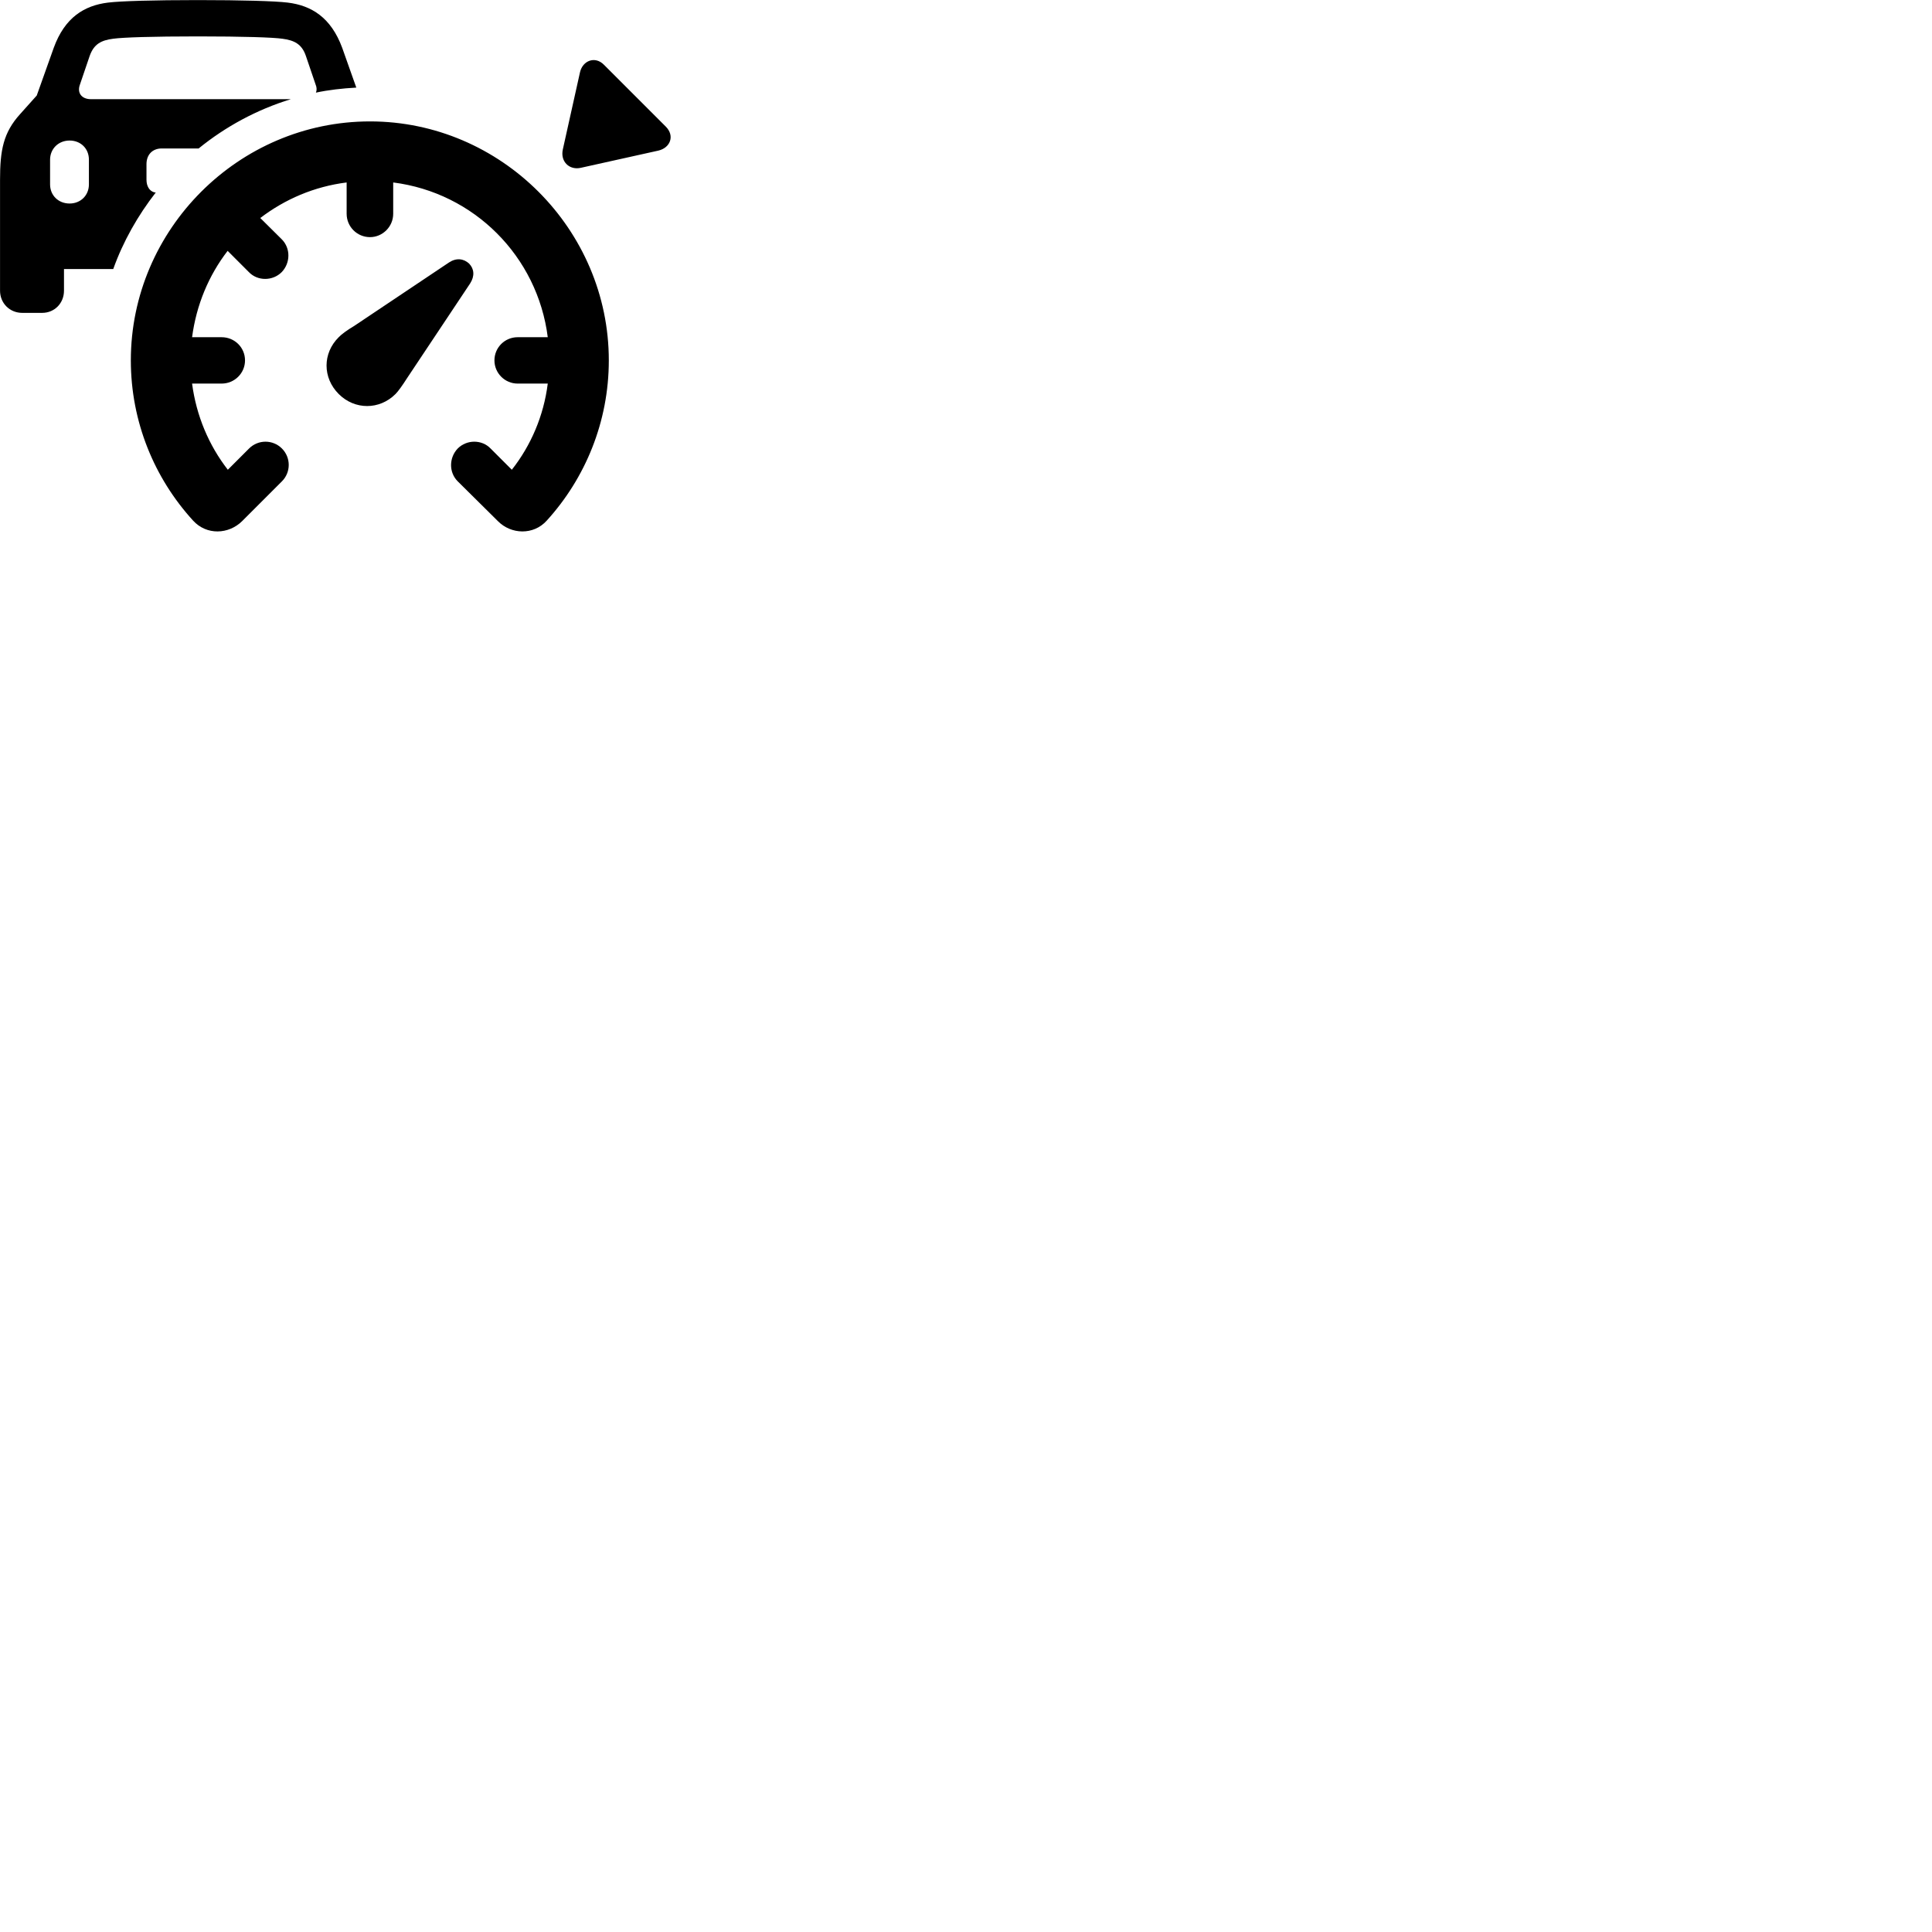 
        <svg xmlns="http://www.w3.org/2000/svg" viewBox="0 0 100 100">
            <path d="M1.152 16.194H2.182C2.822 16.194 3.312 15.694 3.312 15.044V13.924H5.862C6.372 12.494 7.142 11.144 8.062 9.964L7.982 9.954C7.732 9.884 7.582 9.634 7.582 9.304V8.494C7.582 8.004 7.892 7.684 8.372 7.684H10.282C11.672 6.554 13.292 5.674 15.052 5.134H4.712C4.222 5.134 3.972 4.804 4.142 4.364L4.642 2.894C4.862 2.274 5.242 2.084 5.862 2.004C6.372 1.934 7.892 1.884 10.242 1.884C12.582 1.884 14.112 1.934 14.612 2.004C15.222 2.084 15.622 2.274 15.832 2.894L16.332 4.364C16.402 4.524 16.402 4.674 16.352 4.794C17.012 4.654 17.712 4.574 18.442 4.534L17.712 2.474C17.132 0.904 16.122 0.284 14.892 0.134C14.242 0.054 12.512 0.004 10.242 0.004C7.962 0.004 6.232 0.054 5.592 0.134C4.362 0.284 3.352 0.904 2.782 2.474L1.902 4.944L1.042 5.904C0.172 6.864 0.002 7.774 0.002 9.304V15.044C0.002 15.694 0.502 16.194 1.152 16.194ZM31.262 3.354C30.802 2.884 30.162 3.134 30.022 3.734L29.132 7.734C28.992 8.364 29.472 8.824 30.072 8.684L34.082 7.794C34.702 7.644 34.932 7.024 34.462 6.554ZM11.472 17.454H9.942C10.162 15.784 10.802 14.254 11.782 12.984L12.882 14.084C13.332 14.554 14.112 14.554 14.582 14.084C15.032 13.614 15.052 12.854 14.582 12.384L13.472 11.284C14.742 10.314 16.262 9.654 17.942 9.444V11.064C17.942 11.734 18.482 12.274 19.152 12.274C19.802 12.274 20.352 11.734 20.352 11.064V9.444C24.532 9.974 27.822 13.264 28.352 17.454H26.792C26.132 17.454 25.592 17.984 25.592 18.654C25.592 19.314 26.132 19.854 26.792 19.854H28.352C28.142 21.524 27.482 23.054 26.492 24.314L25.392 23.214C24.942 22.744 24.162 22.744 23.692 23.214C23.242 23.684 23.222 24.444 23.692 24.914L25.772 26.974C26.452 27.664 27.612 27.714 28.302 26.944C30.292 24.754 31.512 21.834 31.512 18.654C31.512 11.874 25.932 6.284 19.152 6.284C12.352 6.284 6.772 11.874 6.772 18.654C6.772 21.834 7.992 24.754 9.992 26.944C10.692 27.714 11.832 27.664 12.532 26.974L14.592 24.914C15.062 24.444 15.062 23.684 14.592 23.214C14.122 22.744 13.362 22.744 12.892 23.214L11.792 24.314C10.812 23.054 10.162 21.524 9.942 19.854H11.472C12.142 19.854 12.682 19.314 12.682 18.654C12.682 17.984 12.142 17.454 11.472 17.454ZM3.602 10.534C3.022 10.534 2.592 10.114 2.592 9.544V8.264C2.592 7.704 3.022 7.274 3.602 7.274C4.172 7.274 4.602 7.684 4.602 8.264V9.544C4.602 10.114 4.172 10.534 3.602 10.534ZM17.532 20.394C18.362 21.224 19.642 21.224 20.472 20.394C20.612 20.254 20.832 19.944 21.062 19.584L24.332 14.674C24.582 14.284 24.542 13.914 24.282 13.644C24.002 13.384 23.622 13.334 23.242 13.584L18.342 16.864C17.972 17.084 17.672 17.304 17.532 17.454C16.692 18.284 16.692 19.554 17.532 20.394Z" />
        </svg>
    